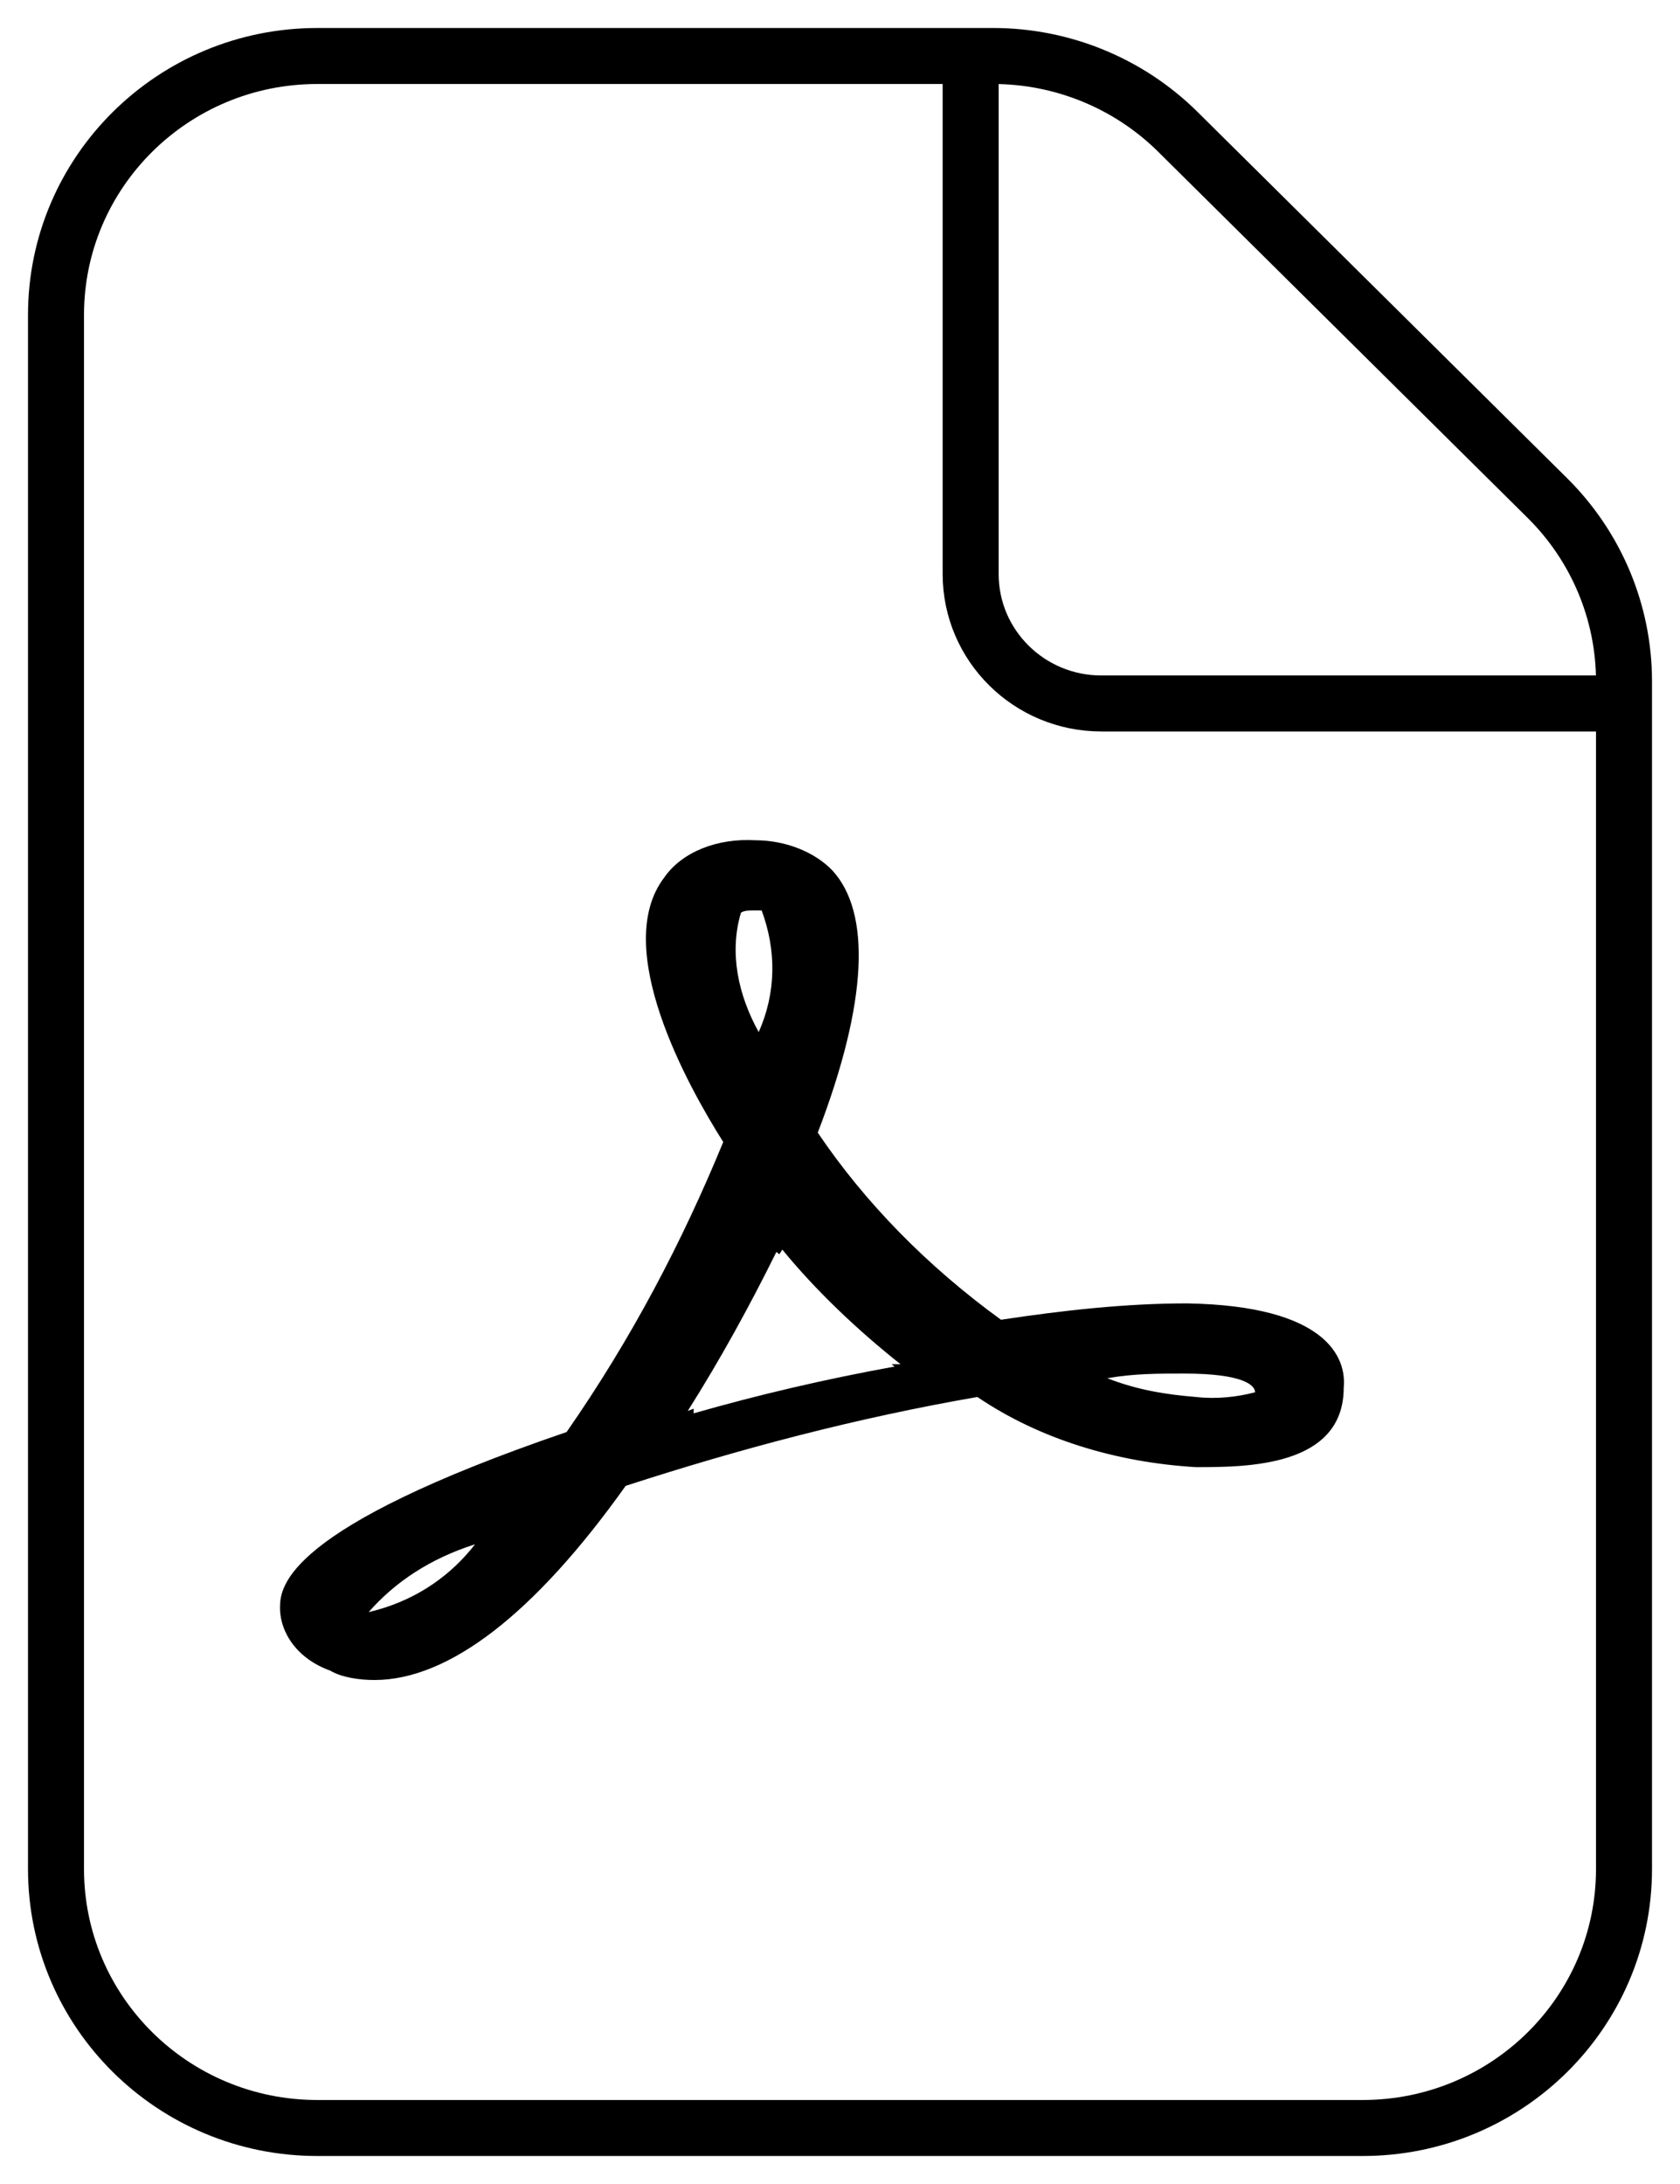 <svg width="30" height="39" viewBox="0 0 30 39" fill="none" xmlns="http://www.w3.org/2000/svg">
<path d="M21.357 26.199C19.932 26.115 18.561 25.698 17.453 24.946C15.289 25.322 13.231 25.865 11.173 26.533C9.538 28.83 8.008 30 6.688 30C6.424 30 6.108 29.958 5.897 29.833C5.316 29.624 5 29.165 5 28.705C5 28.329 5.106 27.285 10.118 25.572C11.279 23.901 12.176 22.189 12.915 20.393C12.281 19.39 10.91 16.926 11.859 15.673C12.176 15.213 12.809 14.963 13.495 15.005C14.023 15.005 14.55 15.213 14.867 15.547C15.553 16.299 15.5 17.887 14.603 20.226C15.448 21.477 16.554 22.607 17.875 23.567C18.983 23.4 20.091 23.275 21.199 23.275C23.679 23.317 24.048 24.236 23.995 24.779C23.995 26.199 22.254 26.199 21.357 26.199ZM6.583 28.788L6.741 28.747C7.48 28.538 8.06 28.12 8.483 27.577C7.691 27.828 7.058 28.245 6.583 28.788ZM13.601 16.258H13.442C13.389 16.258 13.284 16.258 13.231 16.299C13.02 17.009 13.178 17.761 13.548 18.43C13.864 17.72 13.864 16.968 13.601 16.258ZM13.97 22.314L13.917 22.398L13.864 22.356C13.389 23.317 12.862 24.277 12.281 25.196L12.387 25.155V25.238C13.56 24.902 14.759 24.623 15.975 24.403L15.922 24.361H16.081C15.289 23.734 14.55 23.024 13.97 22.314ZM21.146 24.528C20.671 24.528 20.249 24.528 19.774 24.611C20.302 24.82 20.829 24.904 21.357 24.946C21.727 24.988 22.096 24.946 22.412 24.862C22.412 24.737 22.201 24.528 21.146 24.528Z" fill="black"/>
<path d="M17.333 1V10.25C17.333 11.527 18.378 12.562 19.667 12.562H29M17.734 1H5.667C3.089 1 1 3.071 1 5.625V33.375C1 35.929 3.089 38 5.667 38H24.333C26.911 38 29 35.929 29 33.375V12.166C29 10.939 28.508 9.763 27.633 8.895L21.034 2.355C20.158 1.487 18.971 1 17.734 1Z" stroke="black"/>
</svg>
